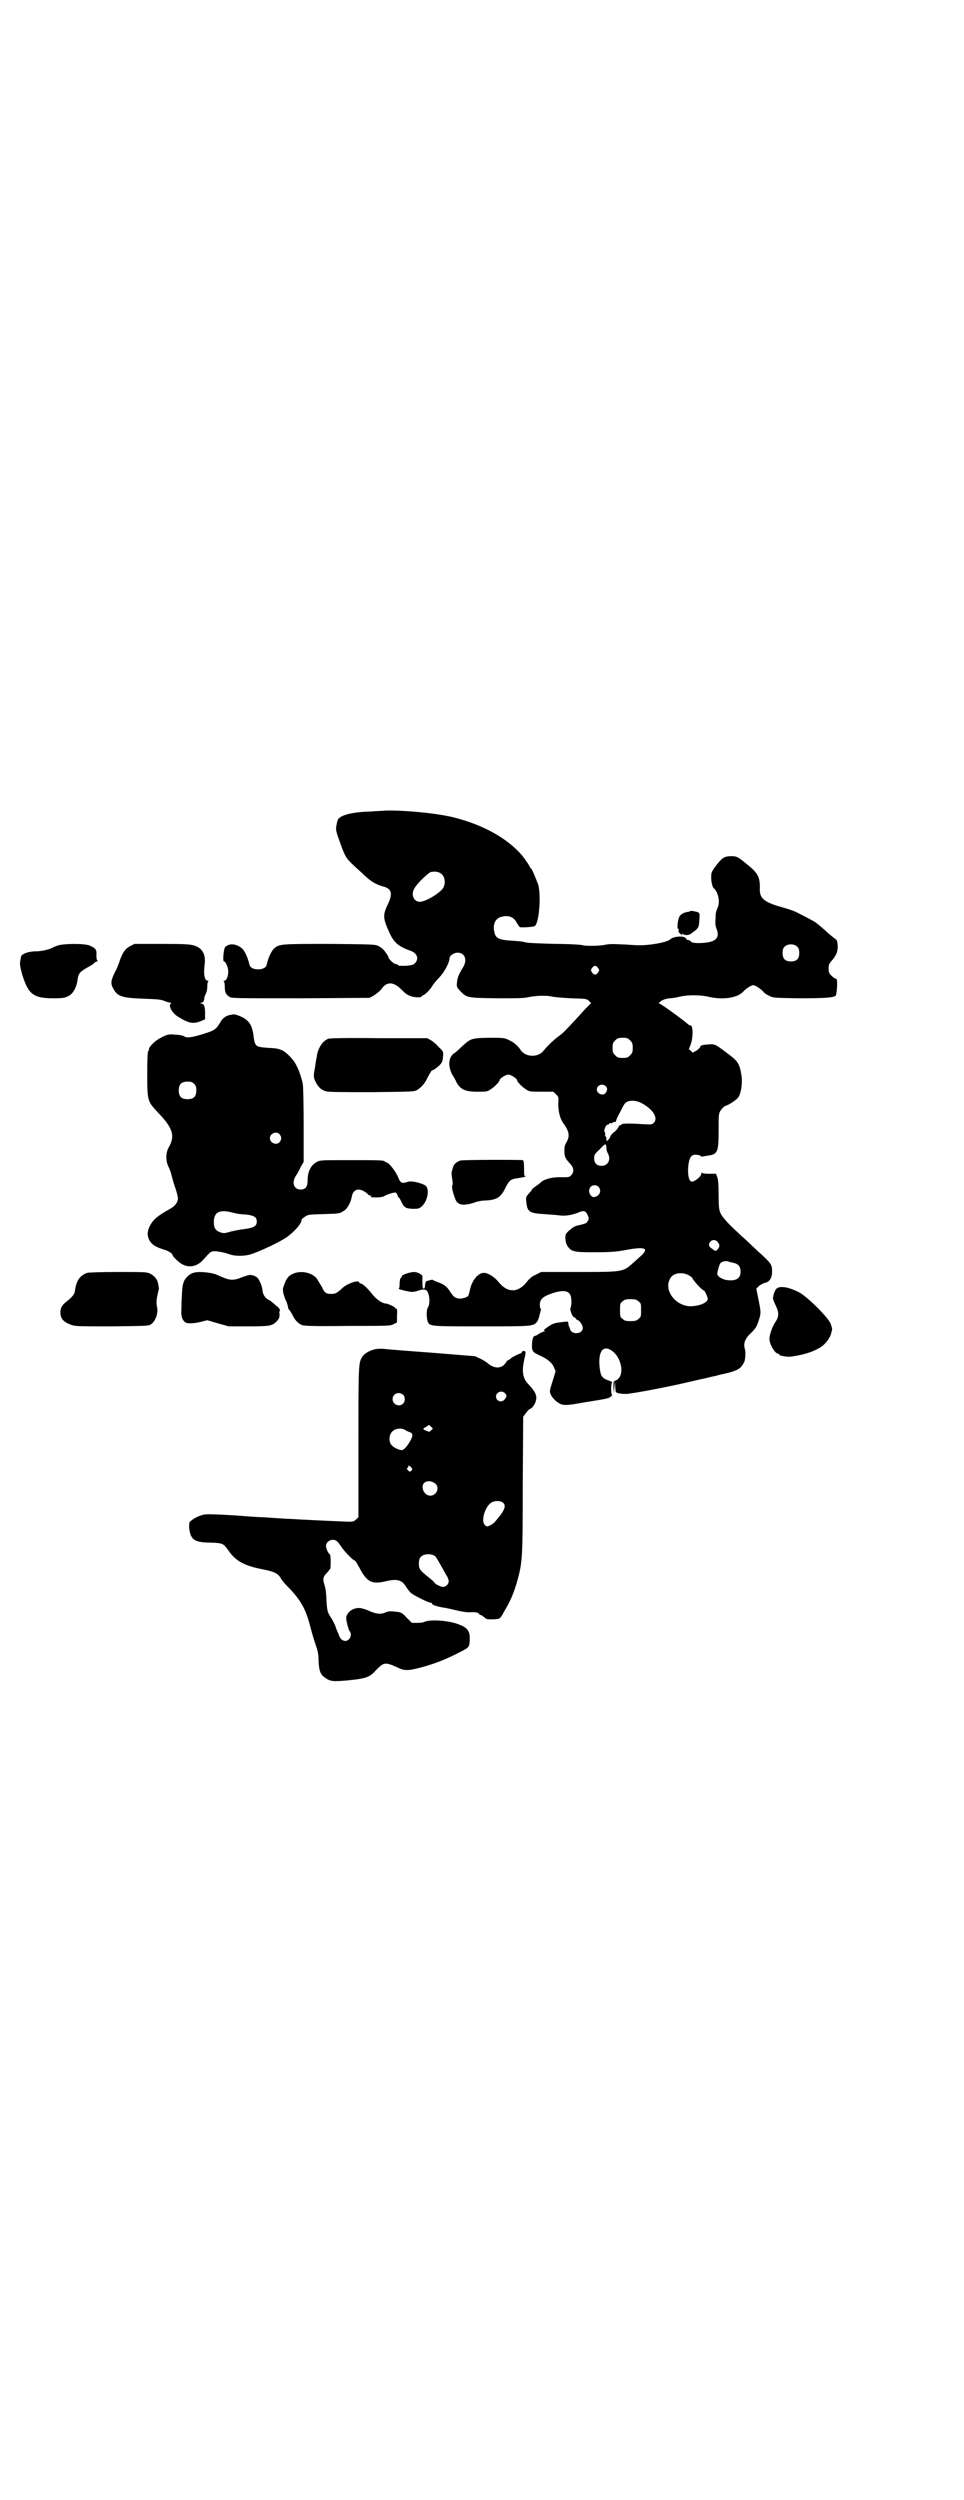 <?xml version="1.0" standalone="no"?>
<!DOCTYPE svg PUBLIC "-//W3C//DTD SVG 20010904//EN"
 "http://www.w3.org/TR/2001/REC-SVG-20010904/DTD/svg10.dtd">
<svg version="1.0" xmlns="http://www.w3.org/2000/svg"
 width="1100pt" height="2850pt" viewBox="0 0 1100 2850"
 preserveAspectRatio="xMidYMid meet">
<g transform="translate(0,2850) scale(0.5,-0.5)"
fill="#000000" stroke="none">
<path d="M850 3850 c-43 -1 -68 -7 -77 -16 -2 -2 -4 -8 -5 -15 -2 -10 -2 -12
7 -37 12 -34 15 -39 30 -53 7 -7 20 -18 27 -25 15 -14 25 -20 42 -25 20 -5 23
-16 11 -41 -12 -25 -11 -32 4 -65 10 -22 21 -31 46 -40 17 -5 22 -19 12 -29
-4 -4 -8 -5 -22 -6 -12 0 -17 0 -17 2 0 1 -2 2 -5 2 -4 0 -17 12 -17 17 0 1
-7 12 -12 17 -2 2 -6 5 -10 7 -7 4 -14 4 -111 5 -113 0 -116 0 -128 -11 -6 -6
-13 -21 -16 -35 -1 -8 -9 -12 -20 -12 -11 0 -19 4 -20 12 -3 13 -10 29 -15 34
-9 9 -22 13 -31 10 -4 -1 -8 -4 -9 -5 -4 -5 -6 -33 -3 -33 4 0 9 -12 10 -22 0
-11 -4 -22 -9 -22 -2 0 -2 -1 -1 -2 1 0 2 -6 2 -12 0 -13 3 -18 11 -23 5 -3
16 -3 162 -3 l157 1 8 4 c8 5 17 12 21 18 12 16 27 14 44 -3 10 -10 13 -12 21
-15 7 -3 25 -4 25 -1 0 1 2 2 4 3 5 2 17 14 21 22 2 3 9 12 16 19 12 13 23 34
23 44 0 5 10 12 18 12 17 0 23 -16 13 -33 -11 -18 -13 -24 -14 -34 -1 -10 -1
-11 6 -19 16 -17 16 -17 85 -18 49 0 63 0 74 3 16 3 39 4 51 1 4 -1 24 -3 44
-4 35 -1 36 -1 41 -6 l5 -5 -9 -9 c-5 -5 -16 -17 -24 -26 -26 -28 -31 -33 -39
-39 -14 -10 -29 -25 -36 -34 -12 -16 -40 -16 -52 0 -8 12 -17 19 -28 24 -11 5
-12 5 -46 5 -39 -1 -40 -1 -61 -20 -7 -7 -15 -14 -17 -15 -14 -9 -15 -29 -5
-49 4 -6 8 -13 9 -16 9 -18 21 -23 48 -23 20 0 23 0 30 5 9 5 21 18 21 21 0 4
14 13 20 13 6 0 20 -9 20 -13 0 -3 12 -16 21 -21 7 -5 10 -5 35 -5 l27 0 6 -6
c6 -6 6 -6 5 -21 0 -18 4 -34 11 -44 14 -19 16 -30 8 -44 -4 -6 -5 -11 -5 -19
0 -14 2 -18 12 -29 10 -10 11 -20 3 -28 -4 -4 -6 -4 -19 -4 -21 1 -38 -3 -48
-10 -3 -3 -9 -8 -14 -11 -4 -3 -8 -6 -8 -7 0 -1 -3 -5 -7 -9 -7 -8 -7 -9 -6
-18 2 -24 7 -27 40 -29 13 -1 29 -2 36 -3 13 -2 30 1 44 7 11 5 16 3 20 -6 3
-7 3 -9 1 -13 -2 -3 -4 -6 -5 -6 -1 0 -6 -2 -10 -3 -4 -1 -10 -2 -12 -3 -6 -1
-23 -15 -24 -20 -2 -8 0 -21 5 -27 8 -12 15 -13 61 -13 37 0 50 1 76 6 40 7
49 3 29 -15 -6 -5 -14 -13 -18 -16 -22 -20 -23 -20 -124 -20 l-85 0 -12 -6
c-9 -4 -15 -9 -21 -17 -20 -25 -44 -25 -64 0 -10 12 -24 21 -34 21 -13 0 -28
-18 -32 -41 -1 -5 -3 -11 -4 -12 -5 -4 -16 -7 -24 -5 -7 2 -9 4 -16 14 -8 13
-15 18 -27 22 -7 3 -13 5 -13 6 0 1 -4 0 -8 -1 -9 -2 -9 -3 -10 -11 0 -5 -1
-8 -3 -8 -2 0 -3 3 -3 14 0 7 0 14 0 14 0 4 -11 10 -19 10 -9 0 -30 -7 -28
-10 0 0 0 -2 -2 -3 -2 -2 -3 -7 -3 -14 0 -7 -1 -11 -2 -11 -5 0 17 -6 26 -7 5
-1 12 0 17 2 14 5 21 4 24 -5 4 -10 4 -26 0 -32 -4 -5 -4 -23 -1 -33 5 -11 4
-11 123 -11 118 0 118 0 127 11 2 3 4 9 5 13 1 4 2 9 3 12 1 2 1 4 0 4 -1 0
-2 4 -2 9 0 14 8 20 33 28 29 8 39 2 39 -20 0 -7 -1 -14 -2 -15 -2 -4 4 -20 8
-21 2 -1 4 -2 4 -3 0 -1 2 -3 5 -4 5 -2 11 -12 11 -18 0 -14 -26 -16 -29 -2
-1 3 -2 6 -3 7 0 1 -1 4 -1 6 0 3 -1 4 -4 4 -26 -3 -29 -3 -41 -11 -9 -6 -12
-9 -10 -10 2 -2 2 -2 -1 -2 -1 0 -7 -2 -11 -5 -4 -3 -9 -5 -10 -5 -3 0 -6 -9
-6 -22 0 -13 2 -15 19 -23 16 -7 27 -16 31 -26 l4 -9 -6 -20 c-4 -12 -7 -23
-7 -25 -1 -10 14 -27 27 -31 8 -2 15 -2 53 5 57 9 54 9 59 13 3 2 4 4 3 4 -3
0 -3 27 0 28 1 1 -3 3 -9 5 -13 4 -17 10 -19 25 -5 37 5 56 25 44 25 -15 33
-59 12 -69 -6 -2 -6 -2 -6 -16 l1 -14 1 14 1 14 1 -10 c0 -6 1 -12 1 -13 0 -4
10 -6 24 -6 11 0 91 15 138 26 9 2 25 6 35 8 10 2 24 6 31 7 7 2 14 4 16 4 27
6 39 11 44 19 2 3 4 5 4 6 0 1 1 2 2 4 2 7 3 21 1 28 -4 13 0 24 14 37 10 10
13 14 17 27 6 18 6 19 0 49 l-5 25 6 6 c4 3 9 6 13 7 11 2 17 11 17 26 0 15
-2 18 -22 37 -8 7 -21 19 -28 26 -7 7 -19 17 -26 24 -22 20 -39 38 -42 47 -3
6 -4 15 -4 40 0 25 -1 35 -3 41 l-3 8 -16 0 c-11 0 -16 1 -16 3 0 1 -1 -1 -2
-5 -2 -6 -15 -16 -21 -16 -8 0 -11 22 -7 44 3 14 8 19 19 17 4 0 8 -2 9 -3 0
-1 1 -2 2 -1 1 0 6 1 11 2 25 3 27 7 27 58 0 37 0 38 5 46 4 5 8 9 11 10 6 1
24 13 28 18 7 8 11 33 8 52 -4 25 -8 31 -26 45 -33 25 -34 26 -47 25 -15 -1
-21 -2 -21 -6 0 -1 -4 -5 -8 -8 l-9 -5 -4 4 -5 4 4 10 c6 16 6 44 0 44 -1 0
-3 1 -5 2 -14 13 -64 48 -66 48 -3 0 -1 2 4 6 7 4 12 5 19 6 6 0 17 2 25 4 18
4 46 4 66 -1 32 -7 64 -2 77 12 6 7 19 15 23 15 4 0 17 -8 23 -15 2 -3 8 -7
13 -9 8 -5 10 -5 66 -6 56 0 81 1 86 6 3 3 5 35 2 38 -2 1 -4 2 -5 2 0 0 -4 3
-7 6 -5 5 -6 8 -6 16 0 9 1 11 10 21 6 8 9 14 10 20 2 10 0 23 -3 25 -3 2 -17
13 -25 21 -4 3 -10 9 -13 11 -4 3 -7 6 -9 7 -2 2 -21 12 -45 24 -6 3 -19 7
-29 10 -41 11 -53 20 -53 40 1 27 -3 37 -25 55 -24 20 -27 22 -39 22 -18 0
-22 -3 -40 -27 -6 -9 -7 -11 -7 -22 0 -11 4 -25 7 -25 1 0 3 -4 6 -9 5 -11 6
-24 2 -34 -4 -10 -5 -11 -5 -26 -1 -10 0 -17 2 -22 7 -17 2 -27 -17 -31 -16
-3 -38 -3 -41 1 -1 2 -4 3 -6 4 -3 0 -4 0 -4 1 1 0 -1 2 -3 4 -6 5 -28 3 -35
-4 -8 -7 -50 -14 -73 -13 -10 0 -29 2 -41 2 -14 1 -25 1 -34 -1 -13 -3 -48 -3
-51 -1 -2 1 -30 3 -63 3 -33 1 -62 2 -65 3 -12 3 -16 3 -29 4 -35 2 -42 5 -45
21 -4 17 3 31 17 34 17 4 28 -1 35 -15 3 -5 6 -9 7 -9 12 -1 32 1 34 3 10 10
14 72 7 95 -5 13 -14 35 -16 36 -1 0 -2 1 -2 2 0 2 -11 18 -18 27 -33 39 -88
70 -155 87 -39 10 -114 17 -157 16 -9 -1 -23 -1 -30 -2z m159 -144 c7 -7 8
-22 2 -31 -8 -12 -40 -31 -53 -31 -14 0 -21 17 -12 31 6 11 33 37 38 37 11 2
19 0 25 -6z m811 -165 c3 -3 4 -7 4 -14 0 -13 -6 -19 -19 -19 -13 0 -19 6 -19
19 0 7 1 11 4 14 7 8 23 8 30 0z m-455 -48 c3 -5 3 -5 0 -10 -2 -3 -5 -5 -7
-5 -2 0 -5 2 -7 5 -3 5 -3 5 0 10 2 3 5 5 7 5 2 0 5 -2 7 -5z m73 -165 c5 -5
6 -7 6 -17 0 -10 -1 -12 -6 -17 -5 -5 -7 -6 -17 -6 -10 0 -12 1 -17 6 -5 5 -6
7 -6 17 0 10 1 12 6 17 5 5 7 6 17 6 10 0 12 -1 17 -6z m-55 -105 c4 -4 3 -11
-2 -16 -6 -6 -19 0 -19 9 0 10 13 15 21 7z m79 -37 c28 -14 41 -35 30 -46 -4
-4 -6 -4 -25 -3 -28 2 -49 2 -49 -1 0 -1 -1 -2 -2 -1 -2 0 -4 -3 -6 -7 -2 -3
-6 -8 -10 -10 -3 -3 -7 -7 -7 -9 -2 -6 -9 -13 -9 -9 0 2 0 4 0 5 0 2 -1 3 -2
4 -1 1 -1 2 -1 4 1 2 0 4 -1 6 -3 4 3 17 7 17 2 0 3 1 3 2 0 1 2 2 4 1 2 0 4
0 4 1 0 1 1 2 2 2 3 -1 6 0 6 3 0 1 4 11 10 21 7 14 10 20 15 22 8 4 21 3 31
-2z m-78 -104 c0 -3 1 -8 3 -11 8 -14 1 -29 -14 -29 -11 0 -17 6 -17 17 0 8 1
10 13 21 13 14 14 14 15 2z m-18 -88 c8 -9 2 -21 -9 -23 -10 -2 -17 15 -9 23
4 5 14 5 18 0z m272 -126 c5 -6 5 -10 0 -16 -4 -5 -5 -5 -13 1 -8 5 -9 11 -3
17 4 4 12 4 16 -2z m35 -47 c11 -2 17 -8 17 -19 1 -17 -11 -24 -34 -20 -11 3
-20 9 -19 15 1 7 5 22 8 24 3 3 13 5 17 3 2 -1 7 -2 11 -3z m-102 -28 c4 -2 8
-5 9 -7 4 -8 23 -28 26 -28 2 0 8 -12 9 -18 2 -10 -21 -19 -43 -18 -29 3 -52
30 -46 55 1 4 4 10 6 12 8 9 25 11 39 4z m-114 -60 c6 -4 6 -6 6 -20 0 -14 0
-16 -6 -20 -4 -4 -7 -5 -18 -5 -11 0 -14 1 -18 5 -6 4 -6 6 -6 20 0 14 0 16 6
20 4 4 7 5 18 5 11 0 14 -1 18 -5z"/>
<path d="M1575 3623 c0 -1 -3 -2 -6 -2 -9 -2 -15 -5 -18 -10 -4 -6 -7 -29 -3
-29 1 0 2 -1 1 -2 -2 -3 1 -8 5 -10 4 -2 4 -2 3 0 -1 2 -1 3 1 1 4 -4 14 -4
20 1 16 12 17 12 18 30 1 14 1 16 -3 18 -4 2 -16 4 -18 3z"/>
<path d="M134 3545 c-6 -2 -12 -4 -13 -5 -6 -4 -25 -9 -40 -9 -16 0 -32 -6
-33 -12 0 -1 -1 -6 -2 -11 -1 -7 0 -13 5 -31 14 -44 25 -53 71 -53 22 0 26 1
34 5 11 5 19 21 21 37 2 15 5 18 22 28 8 4 15 9 17 11 1 2 4 3 6 3 2 0 2 0 0
2 -1 1 -2 5 -2 12 1 12 -1 16 -15 22 -10 5 -54 5 -71 1z"/>
<path d="M297 3543 c-11 -6 -16 -13 -23 -31 -2 -7 -7 -20 -11 -27 -10 -20 -11
-27 -5 -38 10 -19 19 -22 70 -24 32 -1 40 -2 47 -5 5 -2 11 -4 14 -4 2 0 3 -1
2 -1 -9 -4 2 -24 17 -32 24 -15 34 -16 53 -8 l7 3 0 15 c0 15 -3 21 -9 21 -3
0 -3 1 1 2 4 1 5 3 6 8 0 4 2 9 3 11 2 3 4 10 4 17 0 6 1 12 2 12 1 1 1 2 -1
2 -7 0 -10 15 -7 37 3 23 -5 37 -23 43 -9 3 -20 4 -74 4 l-63 0 -10 -5z"/>
<path d="M525 3386 c-10 -2 -17 -7 -23 -18 -10 -16 -12 -17 -40 -26 -27 -8
-37 -9 -43 -4 -2 1 -10 3 -19 3 -16 2 -21 0 -40 -11 -9 -6 -20 -17 -20 -22 0
-2 -1 -4 -2 -5 -1 -1 -2 -19 -2 -52 0 -62 1 -62 24 -87 35 -36 40 -54 25 -80
-7 -12 -7 -30 -1 -43 2 -4 6 -13 7 -19 2 -6 3 -12 4 -14 0 -2 3 -10 6 -19 3
-9 5 -18 5 -21 0 -9 -6 -17 -16 -23 -20 -11 -25 -15 -33 -21 -14 -12 -23 -31
-19 -44 4 -15 14 -22 36 -29 11 -3 20 -9 20 -13 0 -3 16 -18 23 -21 16 -8 33
-4 46 10 19 21 18 21 32 20 8 -1 18 -3 24 -5 16 -7 42 -7 61 1 24 9 59 26 74
36 18 13 34 31 34 39 0 2 3 5 8 8 7 5 9 5 43 6 35 1 36 1 45 7 9 5 17 20 19
34 4 18 20 20 37 4 1 -2 4 -3 6 -3 3 0 3 0 0 -2 -2 -1 1 -2 12 -2 9 0 16 1 19
3 6 4 23 9 26 8 2 -1 4 -4 4 -6 1 -3 2 -5 3 -5 0 0 3 -3 5 -8 7 -15 10 -17 26
-18 13 0 15 0 21 5 14 12 19 40 9 48 -9 6 -31 11 -39 9 -14 -5 -18 -4 -23 9
-5 13 -19 31 -25 34 -3 1 -5 2 -6 3 -3 3 -13 3 -78 3 -68 0 -69 0 -77 -4 -14
-8 -21 -22 -21 -43 0 -14 -5 -20 -16 -20 -15 0 -21 15 -11 31 3 4 8 13 11 20
l7 12 0 84 c0 46 -1 89 -2 94 -1 6 -5 19 -9 30 -7 16 -10 21 -20 32 -16 16
-23 19 -50 20 -28 2 -30 3 -33 24 -3 29 -11 40 -33 49 -11 4 -12 4 -21 2z
m-82 -157 c4 -4 5 -7 5 -15 0 -14 -6 -20 -20 -20 -14 0 -20 6 -20 20 0 14 6
20 20 20 8 0 11 -1 15 -5z m195 -115 c5 -6 5 -12 0 -18 -7 -8 -22 -2 -22 9 0
11 15 17 22 9z m-110 -178 c13 -3 15 -4 33 -5 19 -2 25 -6 25 -16 0 -10 -6
-14 -27 -17 -10 -1 -25 -4 -33 -6 -13 -4 -15 -4 -22 -2 -12 4 -16 10 -16 24 0
22 13 29 40 22z"/>
<path d="M750 3332 c-13 -4 -25 -22 -27 -41 -1 -4 -3 -15 -4 -24 -4 -21 -4
-23 2 -35 6 -11 12 -17 23 -20 5 -2 40 -2 104 -2 93 1 97 1 104 5 8 5 15 12
20 21 11 21 13 24 15 24 3 0 17 11 20 16 2 2 4 9 4 15 1 11 1 12 -9 21 -5 6
-13 13 -18 16 l-9 5 -109 0 c-69 1 -112 0 -116 -1z"/>
<path d="M1050 3054 c-10 -4 -15 -9 -17 -18 0 -1 -1 -4 -2 -7 -1 -3 0 -10 1
-17 1 -7 2 -13 0 -15 -2 -4 4 -25 9 -35 6 -10 19 -11 41 -4 7 3 19 5 26 5 25
1 35 7 45 28 8 16 12 20 23 22 15 2 27 5 24 5 -4 0 -4 2 -4 18 0 14 -1 18 -3
19 -5 1 -139 1 -143 -1z"/>
<path d="M199 2798 c-17 -6 -25 -18 -28 -41 -1 -8 -6 -14 -21 -26 -9 -7 -13
-15 -12 -25 0 -12 7 -20 23 -26 11 -4 14 -4 95 -4 81 1 84 1 89 5 11 8 17 28
13 41 -1 5 -1 11 0 19 3 14 4 18 4 19 1 1 1 2 -1 12 -1 10 -8 19 -18 24 -8 4
-12 4 -74 4 -36 0 -68 -1 -70 -2z"/>
<path d="M441 2798 c-4 -1 -10 -5 -13 -8 -10 -10 -12 -18 -13 -45 -1 -13 -1
-27 -1 -31 -1 -12 1 -20 5 -25 4 -5 6 -6 17 -6 7 0 18 2 25 4 l12 3 24 -7 25
-7 45 0 c50 0 54 1 65 12 5 6 6 8 6 15 -1 5 0 9 1 10 0 1 -2 5 -6 8 -4 3 -9 8
-12 10 -2 2 -6 5 -9 6 -8 5 -12 12 -13 21 0 5 -3 14 -6 20 -5 10 -7 11 -15 14
-7 2 -9 2 -23 -3 -25 -10 -30 -9 -61 5 -12 5 -41 8 -53 4z"/>
<path d="M669 2796 c-10 -4 -15 -10 -20 -24 -4 -10 -4 -11 -2 -22 2 -6 4 -13
6 -16 2 -4 5 -15 5 -18 0 -1 1 -1 2 -2 1 -1 4 -6 7 -11 6 -13 13 -20 22 -24 5
-2 28 -3 104 -2 93 0 98 0 105 4 l8 4 0 16 c1 11 0 15 -1 15 -2 0 -3 1 -3 2 0
2 -17 10 -21 10 -8 0 -22 9 -32 22 -11 14 -22 24 -27 24 -1 0 -2 1 -2 2 0 7
-28 -2 -39 -13 -12 -11 -15 -13 -25 -13 -12 0 -15 2 -22 17 -4 6 -9 15 -11 18
-11 14 -37 19 -54 11z"/>
<path d="M1772 2762 c-4 -4 -8 -16 -8 -23 1 -3 4 -11 7 -17 7 -15 7 -24 -2
-37 -7 -11 -13 -28 -13 -38 0 -12 13 -33 19 -33 2 0 3 -1 3 -2 0 -3 17 -6 27
-5 29 4 52 11 70 23 9 6 21 22 22 31 1 3 2 7 2 8 0 2 -1 7 -3 12 -4 14 -55 64
-73 73 -24 12 -43 15 -51 8z"/>
<path d="M853 2623 c-12 -3 -22 -10 -26 -16 -9 -14 -9 -17 -9 -196 l0 -170 -5
-5 c-6 -5 -7 -6 -25 -5 -30 1 -112 5 -124 6 -6 0 -22 1 -36 2 -14 1 -29 2 -33
2 -4 0 -19 1 -32 2 -13 1 -25 2 -26 2 -2 0 -18 1 -36 2 -31 1 -35 1 -45 -3
-10 -3 -24 -13 -24 -16 0 0 0 -2 0 -2 -1 -6 0 -17 3 -25 5 -13 15 -18 46 -18
28 -1 29 -2 41 -19 16 -23 36 -34 78 -42 25 -5 34 -9 40 -19 4 -7 10 -14 23
-27 25 -27 36 -47 46 -88 2 -7 6 -22 10 -34 6 -17 8 -24 8 -40 1 -23 4 -32 15
-39 12 -9 19 -9 53 -6 39 4 49 7 62 22 19 20 22 20 51 7 15 -8 26 -7 55 1 30
8 57 19 82 32 26 13 26 13 27 29 1 23 -5 30 -32 39 -23 7 -61 9 -72 3 -2 -1
-9 -2 -16 -2 l-12 0 -12 12 c-9 10 -13 12 -20 13 -17 2 -21 2 -28 -1 -10 -5
-22 -4 -39 4 -7 3 -17 6 -21 6 -16 0 -28 -10 -30 -22 0 -6 5 -28 8 -31 7 -9
-1 -24 -12 -22 -7 2 -10 5 -14 17 -3 6 -6 14 -7 18 -2 4 -6 13 -11 20 -7 12
-7 12 -9 36 0 14 -2 29 -4 35 -5 15 -4 20 5 29 4 4 7 9 8 10 1 6 1 30 -1 32
-4 2 -9 14 -9 19 0 12 16 19 25 11 2 -1 7 -8 11 -14 7 -10 26 -30 30 -30 1 0
5 -7 9 -14 18 -35 29 -41 62 -33 26 6 36 3 46 -13 3 -5 8 -11 11 -14 6 -5 39
-22 45 -22 1 0 3 -1 3 -2 0 -3 9 -6 25 -9 9 -1 24 -5 33 -7 9 -2 21 -4 25 -4
16 1 21 0 24 -3 1 -2 3 -3 4 -3 1 0 4 -2 8 -5 5 -5 7 -5 19 -5 17 1 17 0 26
17 15 25 23 43 32 76 10 38 11 49 11 214 l1 155 6 8 c3 4 7 9 10 10 7 3 14 16
14 25 0 9 -5 17 -18 31 -14 14 -16 31 -8 63 1 5 2 10 1 11 -2 3 -7 3 -8 -1 -1
-1 -3 -3 -4 -3 -4 -1 -16 -7 -20 -10 -2 -2 -5 -4 -7 -5 -2 -1 -4 -2 -4 -3 0
-1 -3 -5 -6 -8 -10 -9 -24 -7 -37 4 -2 2 -10 7 -16 10 l-13 6 -99 8 c-55 4
-105 8 -112 9 -7 0 -15 0 -20 -2z m299 -99 c5 -5 5 -8 0 -14 -6 -9 -20 -5 -20
6 0 10 13 15 20 8z m-232 -4 c5 -5 5 -15 0 -20 -9 -9 -24 -2 -24 10 0 8 6 14
14 14 3 0 8 -2 10 -4z m64 -81 c-4 -4 -4 -4 -11 -1 -8 3 -9 5 -2 8 2 1 5 3 6
4 1 2 3 1 6 -2 l5 -5 -4 -4z m-58 0 c1 -1 5 -3 9 -4 4 -2 6 -3 6 -7 0 -9 -16
-33 -23 -34 -5 -1 -19 5 -24 11 -7 7 -7 23 1 31 7 8 23 9 31 3z m13 -92 c-4
-3 -4 -3 -8 1 -3 3 -3 5 -1 5 1 1 2 3 2 4 0 3 1 2 5 -1 4 -5 5 -5 2 -9z m55
-30 c10 -9 2 -27 -12 -27 -14 0 -23 20 -14 29 6 6 18 5 26 -2z m154 -43 c8 -7
4 -18 -18 -43 -4 -5 -14 -11 -18 -11 -2 0 -5 2 -7 5 -7 11 3 41 16 49 8 5 21
5 27 0z m-154 -123 c3 -4 9 -14 25 -43 3 -4 5 -10 5 -13 0 -6 -6 -13 -13 -13
-5 0 -17 6 -19 9 -1 2 -4 5 -14 13 -20 16 -22 19 -22 31 0 7 1 12 4 15 6 8 26
9 34 1z"/>
</g>
</svg>

